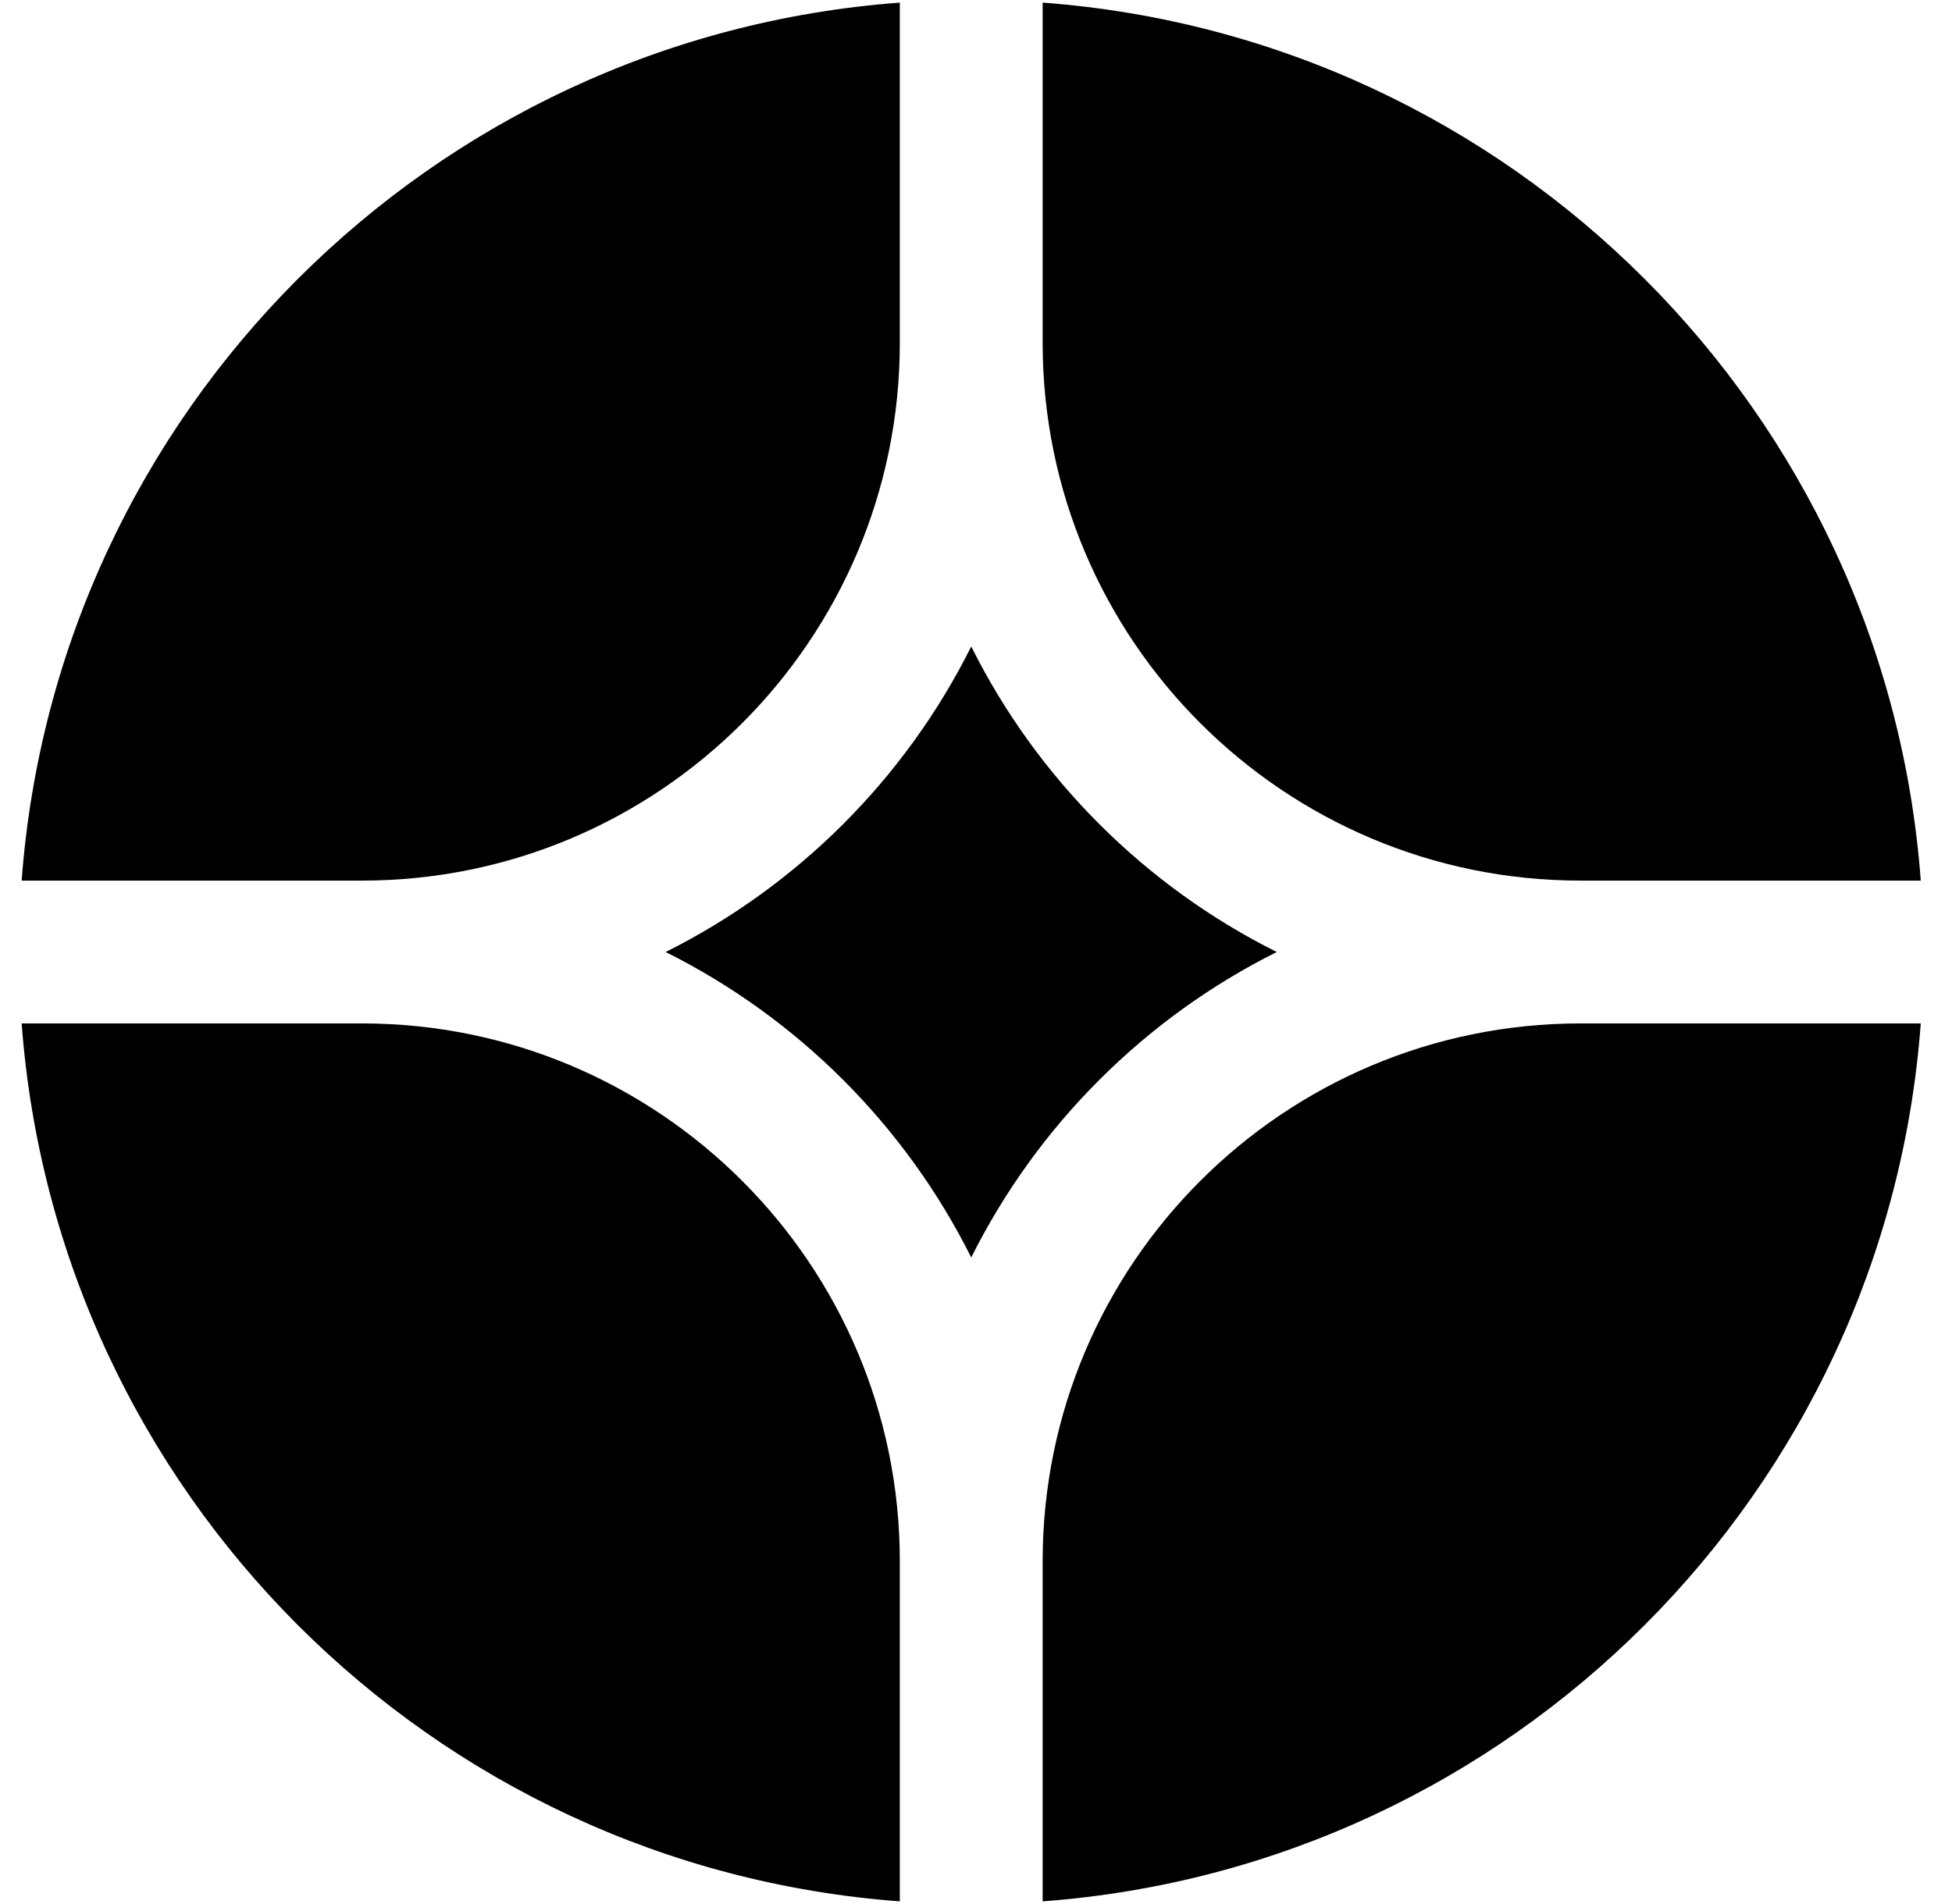 <svg width="41" height="40" viewBox="0 0 41 40" fill="none" xmlns="http://www.w3.org/2000/svg">
<g clip-path="url(#clip0_7822_77)">
<path d="M40.344 21.5H33.2C26.959 21.5 21.9 26.559 21.9 32.8V39.944C31.75 39.214 39.614 31.35 40.344 21.5Z" fill="black"/>
<path d="M18.9 39.944V32.8C18.9 26.559 13.841 21.5 7.6 21.5H0.455C1.185 31.35 9.05 39.214 18.9 39.944Z" fill="black"/>
<path d="M40.344 18.5C39.614 8.65 31.75 0.786 21.9 0.055V7.2C21.9 13.441 26.959 18.5 33.2 18.5H40.344Z" fill="black"/>
<path d="M18.9 0.055C9.05 0.786 1.185 8.65 0.455 18.5H7.6C13.841 18.5 18.9 13.441 18.9 7.2V0.055Z" fill="black"/>
<path d="M13.982 20C16.755 18.614 19.015 16.355 20.4 13.582C21.785 16.355 24.044 18.614 26.817 20C24.044 21.385 21.785 23.645 20.4 26.417C19.015 23.645 16.755 21.385 13.982 20Z" fill="black"/>
</g>
<defs>
<clipPath id="clip0_7822_77">
<rect width="40" height="40" fill="white" transform="translate(0.399)"/>
</clipPath>
</defs>
</svg>

